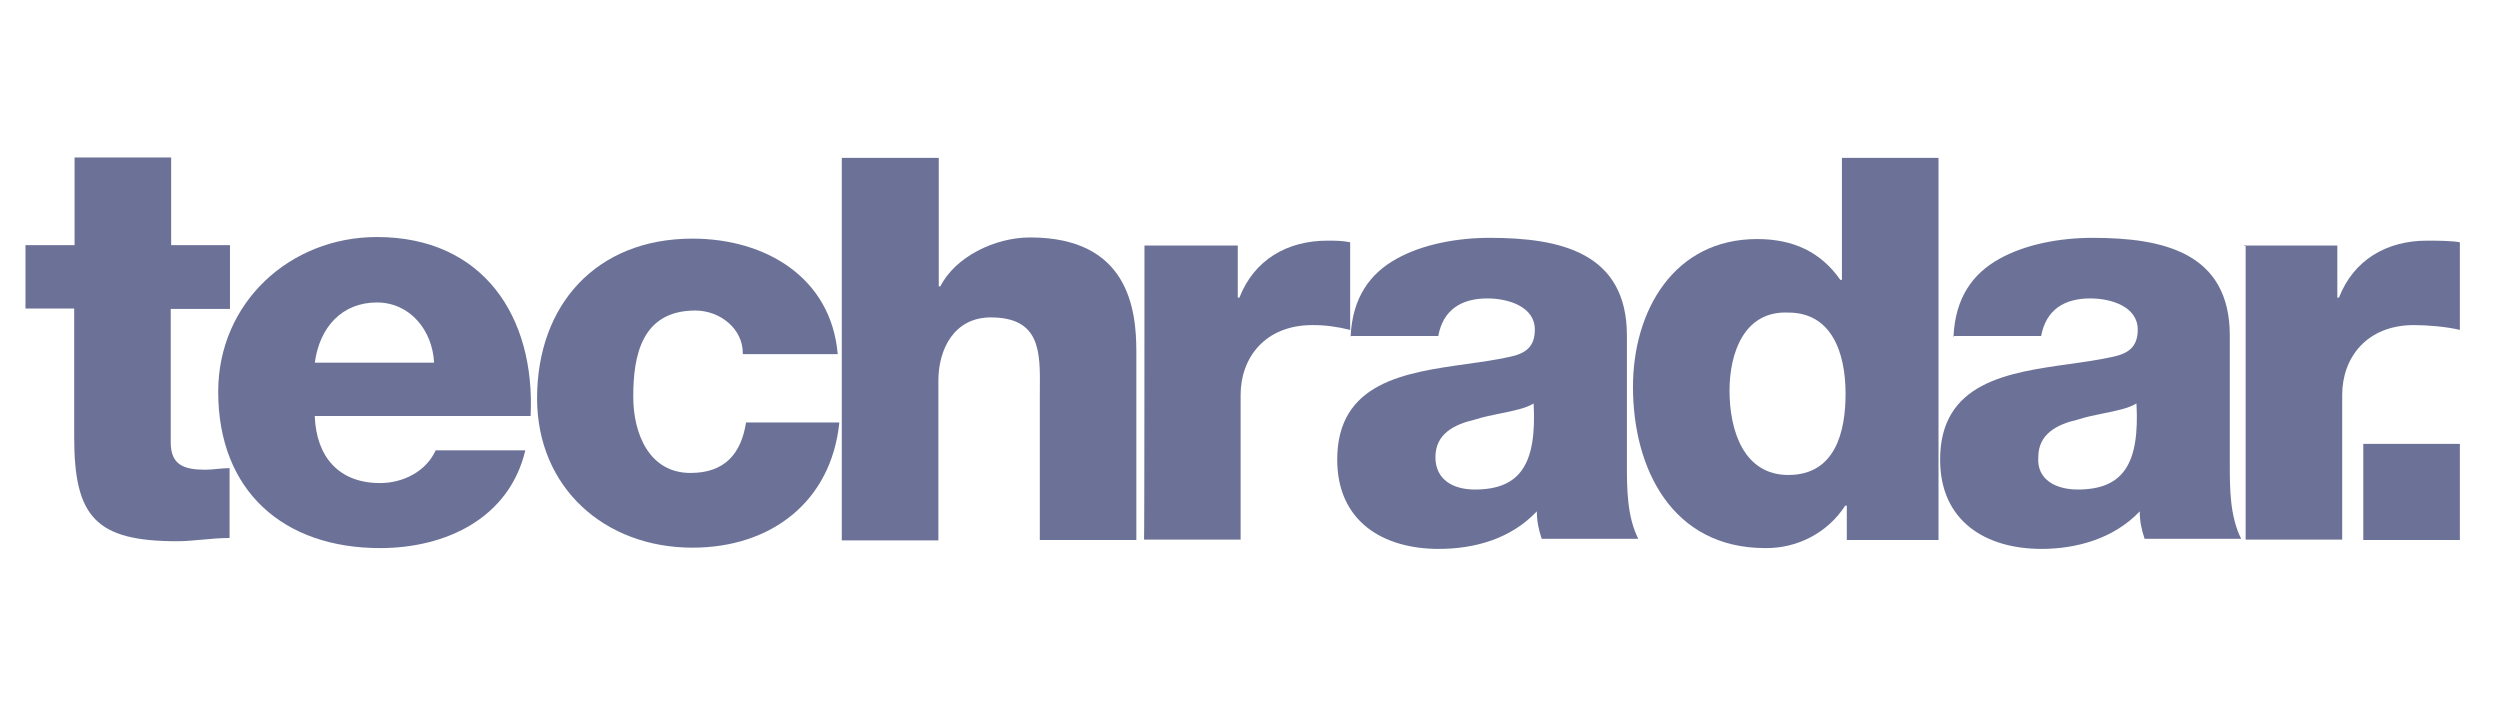 <svg width="89" height="25" viewBox="0 0 89 25" fill="none" xmlns="http://www.w3.org/2000/svg">
    <g clip-path="url(#clip0_3744_43838)">
        <path d="M6.078 10.998H8.187V8.726H6.093V5.605H2.655V8.726H0.907V10.984H2.641V15.557C2.641 18.405 3.406 19.268 6.309 19.268C6.591 19.268 6.89 19.24 7.197 19.212C7.518 19.183 7.847 19.152 8.173 19.152V16.665C8.028 16.665 7.884 16.679 7.739 16.693C7.595 16.708 7.45 16.722 7.306 16.722C6.54 16.722 6.078 16.549 6.078 15.744V10.998Z"
              fill="#6C7297"/>
        <path fill-rule="evenodd" clip-rule="evenodd"
              d="M11.206 14.824C11.264 16.276 12.072 17.197 13.531 17.197C14.34 17.197 15.163 16.794 15.51 16.032H18.702C18.124 18.462 15.857 19.512 13.531 19.512C10.094 19.512 7.768 17.484 7.768 13.946C7.768 10.768 10.325 8.438 13.416 8.438C17.2 8.438 19.063 11.271 18.89 14.809H11.206V14.824ZM15.453 12.911C15.395 11.746 14.586 10.768 13.417 10.768C12.189 10.768 11.38 11.631 11.207 12.911H15.453Z"
              fill="#6C7297"/>
        <path d="M26.443 12.565C26.443 11.703 25.635 11.055 24.753 11.055C22.832 11.055 22.544 12.68 22.544 14.119C22.544 15.456 23.121 16.837 24.58 16.837C25.808 16.837 26.386 16.146 26.559 15.039H29.881C29.592 17.872 27.44 19.497 24.652 19.497C21.518 19.497 19.12 17.354 19.12 14.176C19.12 10.868 21.215 8.495 24.652 8.495C27.267 8.495 29.592 9.89 29.823 12.608H26.443V12.565Z"
              fill="#6C7297"/>
        <path d="M33.42 5.62H29.968V19.239H33.406V13.558C33.406 12.408 33.983 11.3 35.269 11.3C37.042 11.3 37.031 12.526 37.019 13.857C37.018 13.967 37.017 14.079 37.017 14.191V19.224H40.454V12.508C40.454 10.998 40.165 8.453 36.67 8.453C35.399 8.453 33.998 9.158 33.478 10.193H33.42V5.62Z"
              fill="#6C7297"/>
        <path d="M40.743 8.74H44.065V10.595H44.123C44.643 9.258 45.813 8.567 47.257 8.567C47.546 8.567 47.777 8.567 48.066 8.625V11.745C47.604 11.63 47.199 11.573 46.723 11.573C45.033 11.573 44.166 12.738 44.166 14.061V19.209H40.728C40.743 19.195 40.743 8.74 40.743 8.74Z"
              fill="#6C7297"/>
        <path fill-rule="evenodd" clip-rule="evenodd"
              d="M48.082 11.991L48.083 11.962H51.202C51.375 11.027 52.025 10.624 52.95 10.624C53.715 10.624 54.64 10.926 54.64 11.732C54.64 12.365 54.293 12.595 53.715 12.71C53.253 12.813 52.74 12.885 52.213 12.959C50.026 13.265 47.605 13.604 47.605 16.363C47.605 18.563 49.237 19.541 51.216 19.541C52.502 19.541 53.787 19.182 54.712 18.204C54.712 18.549 54.77 18.837 54.885 19.182H58.323C57.918 18.376 57.918 17.384 57.918 16.521V11.947C57.918 8.985 55.535 8.467 53.036 8.467C51.866 8.467 50.639 8.697 49.714 9.215C48.782 9.729 48.149 10.584 48.083 11.962H48.068L48.082 11.991ZM52.502 17.427C54.135 17.427 54.712 16.507 54.597 14.364C54.322 14.535 53.878 14.625 53.418 14.718C53.104 14.781 52.783 14.846 52.502 14.939C51.751 15.112 51.101 15.457 51.101 16.276C51.101 17.082 51.737 17.427 52.502 17.427Z"
              fill="#6C7297"/>
        <path fill-rule="evenodd" clip-rule="evenodd"
              d="M65.746 19.225H69.011V5.619H65.573V9.963H65.515C64.822 8.97 63.84 8.51 62.554 8.51C59.593 8.51 58.134 11.056 58.134 13.774C58.134 16.679 59.521 19.512 62.843 19.512C63.984 19.527 65.067 18.966 65.689 18.002H65.746V19.225ZM63.665 16.909C62.091 16.909 61.571 15.356 61.571 13.903C61.571 12.566 62.091 11.056 63.665 11.128C65.182 11.128 65.702 12.509 65.702 14.018C65.702 15.341 65.355 16.909 63.665 16.909Z"
              fill="#6C7297"/>
        <path fill-rule="evenodd" clip-rule="evenodd"
              d="M69.545 11.991L69.546 11.962H72.665C72.838 11.027 73.488 10.624 74.413 10.624C75.178 10.624 76.103 10.926 76.103 11.732C76.103 12.365 75.756 12.595 75.178 12.71C74.716 12.813 74.203 12.885 73.676 12.959C71.489 13.265 69.068 13.604 69.068 16.363C69.068 18.563 70.701 19.541 72.679 19.541C73.907 19.541 75.25 19.182 76.175 18.204C76.175 18.549 76.233 18.837 76.348 19.182H79.786C79.381 18.376 79.381 17.384 79.381 16.521V11.947C79.381 8.985 76.998 8.467 74.499 8.467C73.329 8.467 72.102 8.697 71.177 9.215C70.245 9.729 69.612 10.584 69.546 11.962H69.531V11.991H69.545ZM73.964 17.427C75.596 17.427 76.174 16.507 76.058 14.363C75.783 14.535 75.34 14.624 74.879 14.717C74.566 14.781 74.245 14.845 73.964 14.939C73.213 15.111 72.563 15.457 72.563 16.276C72.505 17.082 73.198 17.427 73.964 17.427Z"
              fill="#6C7297"/>
        <path d="M79.887 8.74H79.945V19.209H83.382V14.061C83.382 12.738 84.249 11.573 85.939 11.573C86.401 11.573 87.109 11.63 87.571 11.745V8.625C87.268 8.567 86.69 8.567 86.401 8.567C84.957 8.567 83.787 9.258 83.267 10.595H83.209V8.74H79.945V8.725H79.887V8.74Z"
              fill="#6C7297"/>
        <path d="M87.571 15.802H84.133V19.224H87.571V15.802Z" fill="#6C7297"/>
    </g>
    <defs>
        <clipPath id="clip0_3744_43838">
            <rect width="88.081" height="23.294" fill="white" transform="translate(0.239 0.969)"/>
        </clipPath>
    </defs>
</svg>
